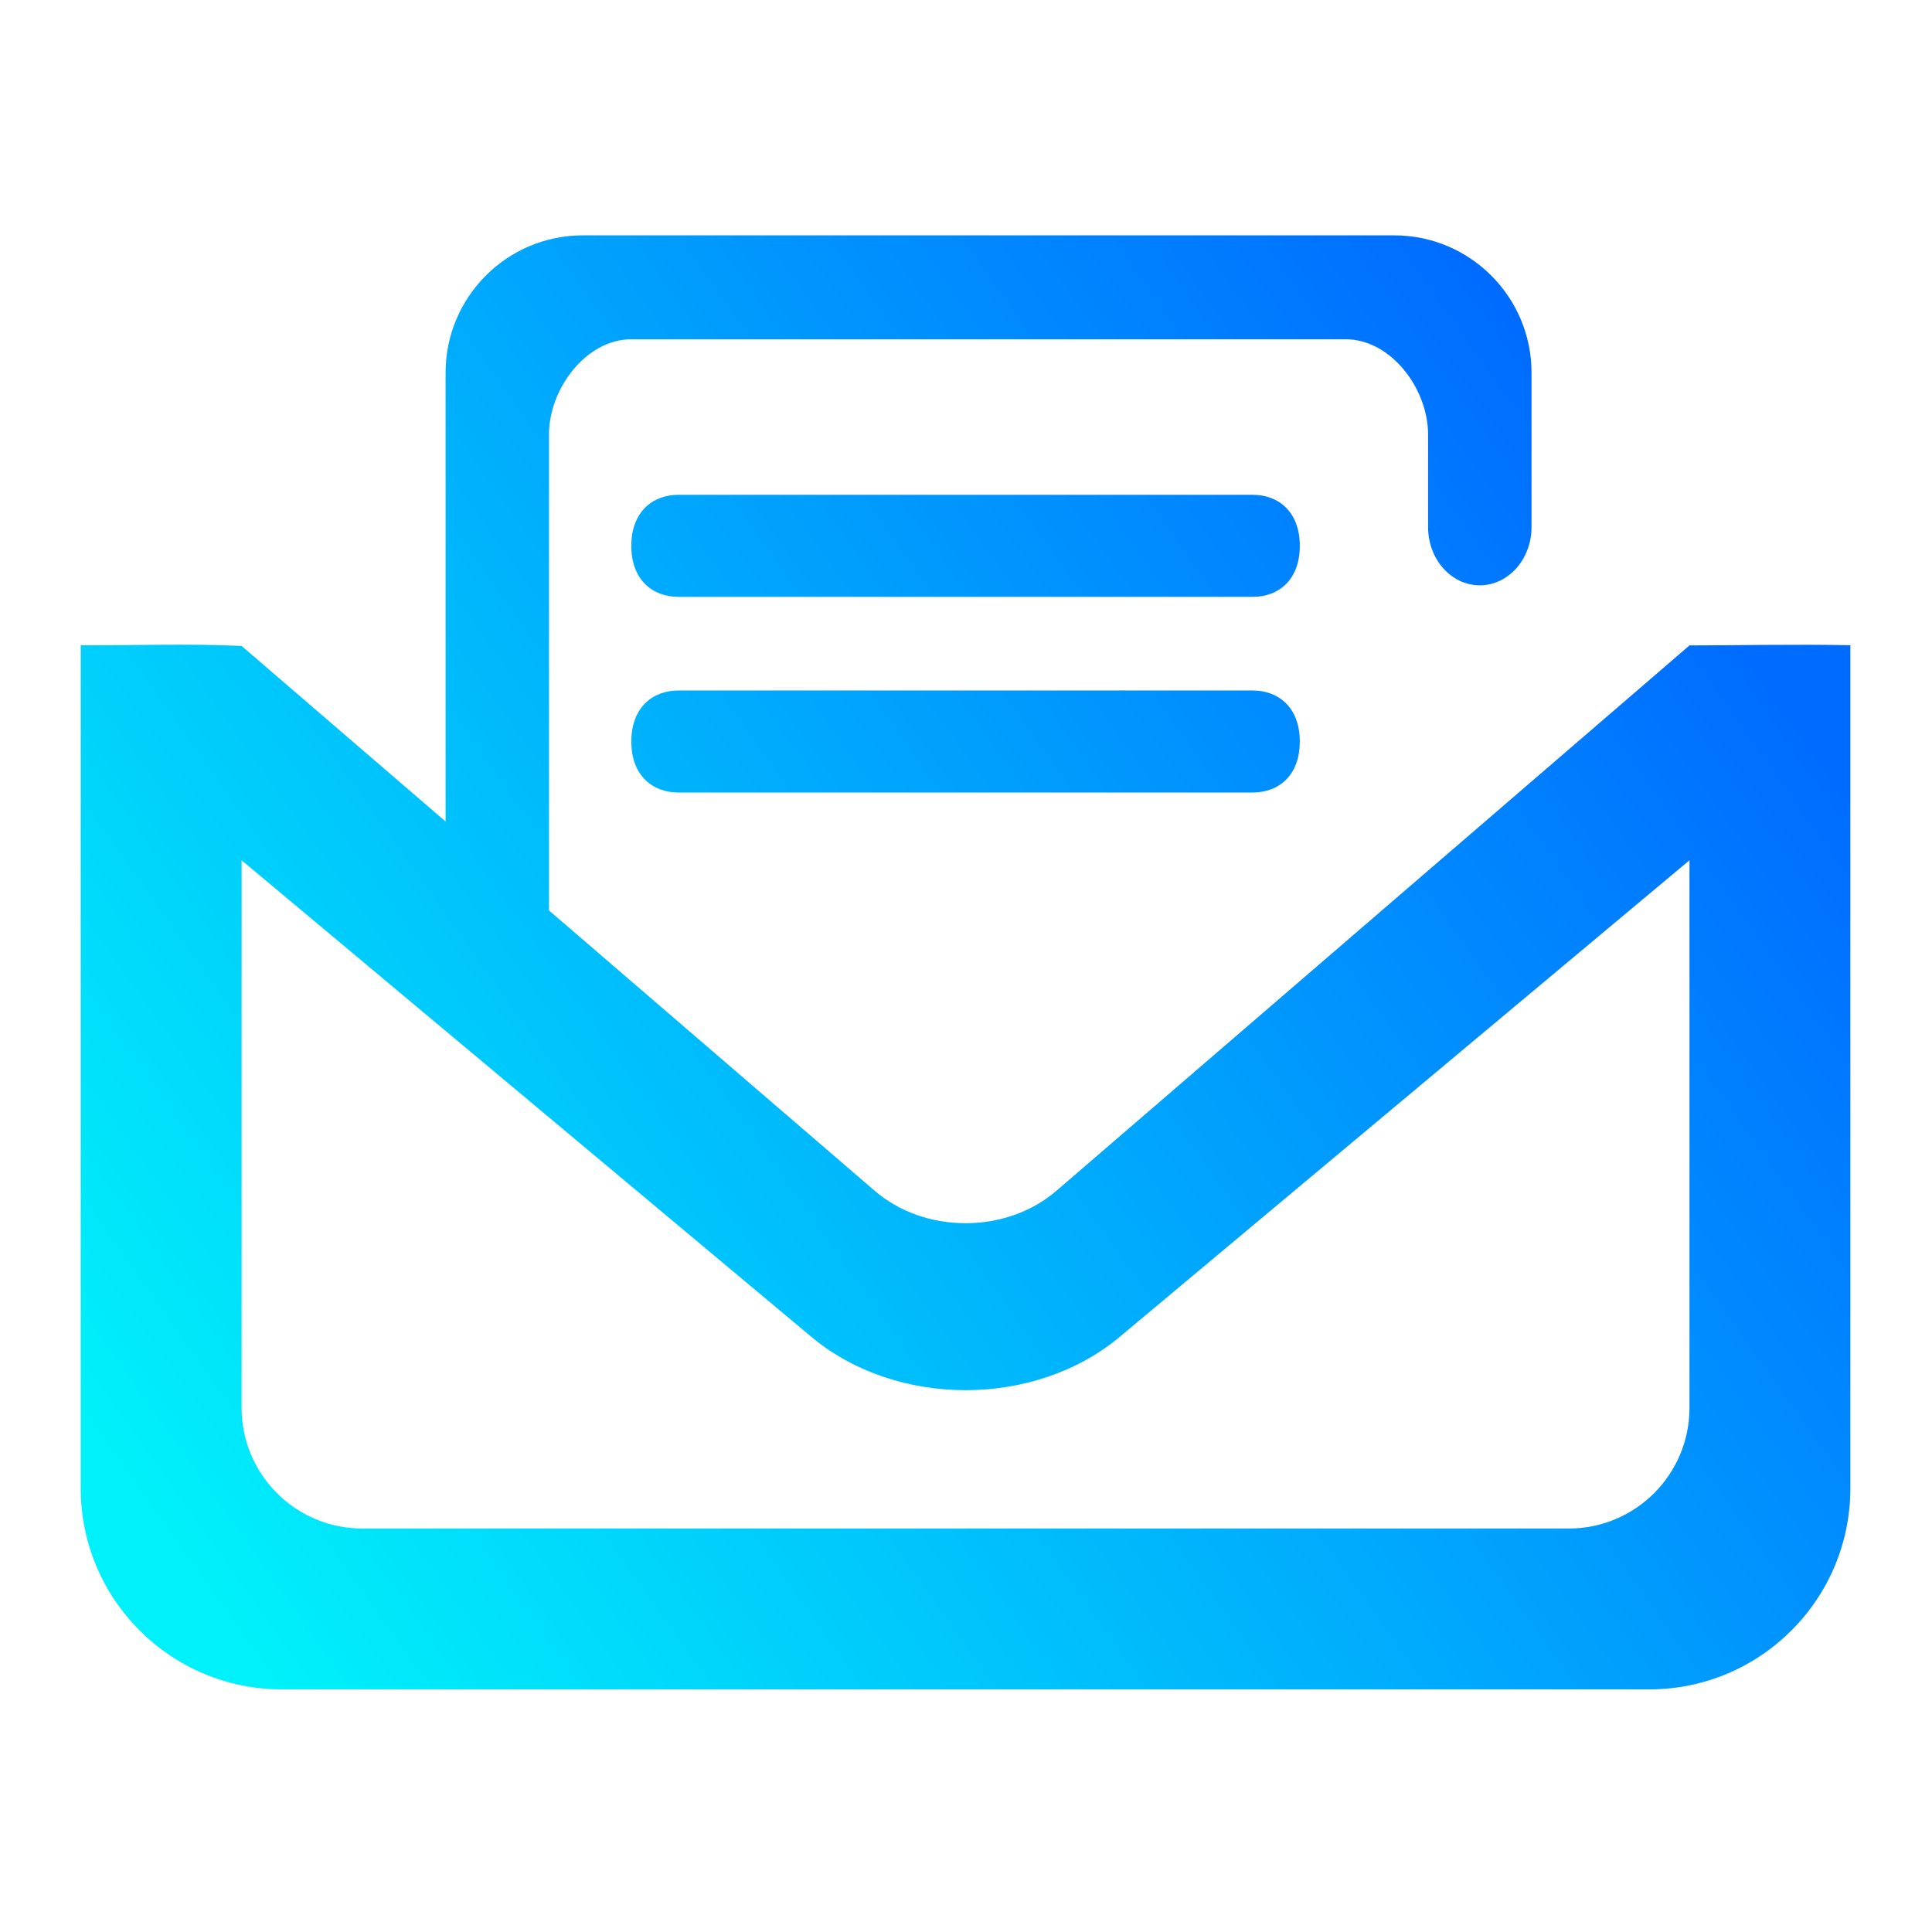 <?xml version="1.0" encoding="UTF-8" standalone="no"?>
<!-- Generator: Gravit.io -->

<svg
   style="isolation:isolate"
   viewBox="0 0 48 48"
   width="48px"
   height="48px"
   version="1.1"
   id="svg4"
   sodipodi:docname="internet-mail copy17.svg"
   inkscape:version="1.4 (e7c3feb100, 2024-10-09)"
   xmlns:inkscape="http://www.inkscape.org/namespaces/inkscape"
   xmlns:sodipodi="http://sodipodi.sourceforge.net/DTD/sodipodi-0.dtd"
   xmlns:xlink="http://www.w3.org/1999/xlink"
   xmlns="http://www.w3.org/2000/svg"
   xmlns:svg="http://www.w3.org/2000/svg">
  <defs
     id="defs4">
    <linearGradient
       id="paint0_linear"
       x1="12.382"
       y1="8.13"
       x2="12.378"
       y2="18"
       gradientUnits="userSpaceOnUse"
       gradientTransform="translate(-0.382,-0.63)">
      <stop
         stop-color="#00f1fa"
         id="stop4-3" />
      <stop
         offset="1"
         stop-color="#006cff"
         id="stop6"
         style="stop-color:#006cff;stop-opacity:1;" />
    </linearGradient>
    <linearGradient
       id="paint0_linear-5"
       x1="12.382"
       y1="8.13"
       x2="12.378"
       y2="18"
       gradientUnits="userSpaceOnUse"
       gradientTransform="matrix(1.724,0,0,1.724,-0.847,-20.186)">
      <stop
         stop-color="#00f1fa"
         id="stop4-6" />
      <stop
         offset="1"
         stop-color="#006cff"
         id="stop6-2"
         style="stop-color:#006cff;stop-opacity:1;" />
    </linearGradient>
    <linearGradient
       id="linearGradient8"
       x1="0.114"
       y1="1.408"
       x2="1"
       y2="0.548"
       gradientTransform="matrix(44,0,0,25.56,2,6)"
       gradientUnits="userSpaceOnUse">
      <stop
         offset="0"
         stop-opacity="1"
         style="stop-color:#00f1fa;stop-opacity:1;"
         id="stop3-1" />
      <stop
         offset="1"
         stop-opacity="1"
         style="stop-color:#006cff;stop-opacity:1;"
         id="stop4-2" />
    </linearGradient>
    <linearGradient
       inkscape:collect="always"
       xlink:href="#linearGradient1-7"
       id="linearGradient2"
       gradientTransform="scale(0.942,1.062)"
       x1="8.606"
       y1="45.195"
       x2="48.087"
       y2="22.598"
       gradientUnits="userSpaceOnUse" />
    <linearGradient
       id="linearGradient1-7"
       inkscape:collect="always">
      <stop
         style="stop-color:#00f1fa;stop-opacity:1;"
         offset="0"
         id="stop11" />
      <stop
         style="stop-color:#006cff;stop-opacity:1;"
         offset="1"
         id="stop13" />
    </linearGradient>
    <linearGradient
       inkscape:collect="always"
       xlink:href="#linearGradient12"
       id="linearGradient5043"
       gradientUnits="userSpaceOnUse"
       gradientTransform="matrix(49.321,0,0,44,1.589,17.668)"
       x1="-0.103"
       y1="-0.587"
       x2="1.144"
       y2="0.201" />
    <linearGradient
       id="linearGradient12"
       x1="0.221"
       y1="0.047"
       x2="0.902"
       y2="0.906"
       gradientTransform="matrix(43.5,0,0,44,5,2)"
       gradientUnits="userSpaceOnUse"
       spreadMethod="pad">
      <stop
         offset="0"
         stop-opacity="1"
         style="stop-color:#00f1fa;stop-opacity:1;"
         id="stop11-3" />
      <stop
         offset="1"
         stop-opacity="1"
         style="stop-color:#006cff;stop-opacity:1;"
         id="stop12" />
    </linearGradient>
    <linearGradient
       inkscape:collect="always"
       xlink:href="#linearGradient1-7"
       id="linearGradient3"
       gradientUnits="userSpaceOnUse"
       gradientTransform="scale(0.942,1.062)"
       x1="8.606"
       y1="45.195"
       x2="48.087"
       y2="22.598" />
    <linearGradient
       inkscape:collect="always"
       xlink:href="#linearGradient1-7"
       id="linearGradient4"
       gradientUnits="userSpaceOnUse"
       gradientTransform="scale(0.942,1.062)"
       x1="8.606"
       y1="45.195"
       x2="48.087"
       y2="22.598" />
    <linearGradient
       inkscape:collect="always"
       xlink:href="#linearGradient12"
       id="linearGradient5"
       gradientUnits="userSpaceOnUse"
       gradientTransform="matrix(49.321,0,0,44,1.589,17.668)"
       x1="0.137"
       y1="-0.383"
       x2="0.89"
       y2="0.182" />
  </defs>
  <sodipodi:namedview
     id="namedview4"
     pagecolor="#505050"
     bordercolor="#ffffff"
     borderopacity="1"
     inkscape:showpageshadow="0"
     inkscape:pageopacity="0"
     inkscape:pagecheckerboard="1"
     inkscape:deskcolor="#505050"
     inkscape:zoom="11.313709"
     inkscape:cx="49.364892"
     inkscape:cy="30.140427"
     inkscape:current-layer="svg4" />
  <linearGradient
     id="_lgradient_0"
     x1="0.114"
     y1="1"
     x2="1"
     y2="-2.0211293e-05"
     gradientTransform="matrix(44,0,0,22,2,20)"
     gradientUnits="userSpaceOnUse">
    <stop
       offset="0"
       stop-opacity="1"
       style="stop-color:#00f1fa;stop-opacity:1;"
       id="stop1" />
    <stop
       offset="1"
       stop-opacity="1"
       style="stop-color:#006cff;stop-opacity:1;"
       id="stop2" />
  </linearGradient>
  <g
     id="g4"
     transform="matrix(0.634,0,0,0.634,8.506,5.848)"
     style="isolation:isolate;stroke-width:2.101">
    <path
       d="m 8.103,0 c -2.969,0 -5.38,2.411 -5.38,5.38 v 22.048 0 c 0,1.261 0.908,2.285 2.026,2.285 v 0 c 1.118,0 2.027,-1.024 2.027,-2.285 v 0 0 0 V 7.8 c 0,-1.783 1.447,-3.729 3.228,-3.729 h 27.993 c 1.781,0 3.228,1.946 3.228,3.729 v 3.628 0 c 0,1.262 0.909,2.285 2.027,2.285 v 0 c 1.118,0 2.026,-1.023 2.026,-2.285 v 0 -6.048 C 45.277,2.411 42.866,0 39.897,0 Z m 4.939,43.929 c 0.738,0.005 1.839,0.523 1.839,1.786 v 0 C 14.881,46.976 13.973,48 12.854,48 v 0 H 8.103 c -2.969,0 -5.38,-2.411 -5.38,-5.38 v -6.048 0 c 0,-1.262 0.908,-2.285 2.026,-2.285 v 0 c 1.118,0 2.027,1.023 2.027,2.285 v 0 V 40.2 c 0,1.783 1.447,3.729 3.228,3.729 1.013,0.004 2.301,-0.005 3.039,-9e-5 z M 41.224,21.715 v 0 c 0,-1.262 0.909,-2.285 2.027,-2.285 v 0 c 1.118,0 2.026,1.023 2.026,2.285 v 0 20.905 C 45.277,45.589 42.866,48 39.897,48 H 21.973 v 0 c -1.118,0 -2.026,-1.024 -2.026,-2.285 v 0 c 0,-1.262 2.026,-1.786 2.026,-1.786 v 0 h 16.023 c 1.781,0 3.228,-1.946 3.228,-3.729 z"
       fill-rule="evenodd"
       id="path3"
       sodipodi:nodetypes="sscsssscccsssscsssscssszssscsscsssscsszscsssscsscsssscss"
       style="display:none;isolation:isolate;fill:url(#linearGradient4);fill-opacity:1;stroke-width:2.292"
       transform="translate(1.321)" />
    <path
       d="m 8.103,0 c -2.969,0 -5.38,2.411 -5.38,5.38 v 22.048 0 c 0,1.261 0.908,2.285 2.026,2.285 v 0 c 1.118,0 2.027,-1.024 2.027,-2.285 v 0 0 0 V 7.8 c 0,-1.783 1.447,-3.729 3.228,-3.729 h 27.993 c 1.781,0 3.228,1.946 3.228,3.729 v 3.628 0 c 0,1.262 0.909,2.285 2.027,2.285 v 0 c 1.118,0 2.026,-1.023 2.026,-2.285 v 0 -6.048 C 45.277,2.411 42.866,0 39.897,0 Z m 4.939,43.929 c 0.738,0.005 1.839,0.523 1.839,1.786 v 0 C 14.881,46.976 13.973,48 12.854,48 v 0 H 8.103 c -2.969,0 -5.38,-2.411 -5.38,-5.38 v -6.048 0 c 0,-1.262 0.908,-2.285 2.026,-2.285 v 0 c 1.118,0 2.027,1.023 2.027,2.285 v 0 V 40.2 c 0,1.783 1.447,3.729 3.228,3.729 1.013,0.004 2.301,-0.005 3.039,-9e-5 z"
       fill-rule="evenodd"
       id="path4-3"
       sodipodi:nodetypes="sscsssscccsssscsssscssszssscsscsssscssz"
       style="display:none;fill:url(#linearGradient2);fill-opacity:1;stroke-width:2.292" />
    <g
       id="g2"
       transform="matrix(1,0,0,-1,1.101,48.834)"
       style="isolation:isolate;stroke-width:2.101">
      <path
         id="path4072"
         style="display:none;isolation:isolate;fill:url(#linearGradient5);fill-opacity:1;stroke-width:2.333"
         d="m 12.07,38.668 c -1.021,0 -1.85,-0.672 -1.85,-2 0,-1.328 0.829,-2 1.85,-2 h 22.5 c 1.021,0 1.849,0.672 1.849,2 0,1.328 -0.828,2 -1.849,2 z m 0,-7.668 c -1.021,0 -1.85,-0.672 -1.85,-2 0,-1.328 0.829,-2 1.85,-2 h 22.5 c 1.021,0 1.849,0.672 1.849,2 0,1.328 -0.828,2 -1.849,2 z m -0.249,-8 c -0.828,0 -1.5,-0.672 -1.5,-2 0,-1.328 0.672,-2 1.5,-2 h 17.75 c 0.828,0 1.5,0.672 1.5,2 0,1.328 -0.672,2 -1.5,2 z m 0,-8 c -0.828,0 -1.5,-0.672 -1.5,-2 0,-1.328 0.672,-2 1.5,-2 h 10.248 c 0.828,0 1.5,0.672 1.5,2 0,1.328 -0.672,2 -1.5,2 z"
         sodipodi:nodetypes="ssssssssssssssssssssssssssss" />
      <path
         id="path5"
         style="display:inline;isolation:isolate;fill:url(#linearGradient5043);fill-opacity:1;stroke-width:2.333"
         d="M 8.322 48.835 C 5.353 48.835 2.944 46.424 2.944 43.454 L 2.944 25.865 L -5.05 32.745 C -7.163 32.844 -9.241 32.762 -11.354 32.773 L -11.354 29.682 L -11.354 -0.264 C -11.354 -4.614 -7.824 -8.144 -3.474 -8.144 L 50.113 -8.144 C 54.463 -8.144 57.993 -4.614 57.993 -0.264 L 57.993 29.682 L 57.993 32.773 C 55.878 32.816 53.804 32.769 51.689 32.766 L 26.894 11.406 C 24.922 9.696 21.717 9.696 19.746 11.406 L 6.996 22.38 L 6.996 41.035 C 6.996 42.817 8.443 44.763 10.225 44.763 L 38.215 44.763 C 39.997 44.763 41.445 42.817 41.445 41.035 L 41.445 37.405 C 41.445 36.143 42.352 35.121 43.47 35.121 C 44.588 35.121 45.499 36.143 45.499 37.405 L 45.499 43.454 C 45.499 46.424 43.087 48.835 40.118 48.835 L 8.322 48.835 z M 12.072 38.668 C 11.051 38.668 10.222 37.995 10.222 36.667 C 10.222 35.338 11.051 34.669 12.072 34.669 L 34.571 34.669 C 35.592 34.669 36.418 35.338 36.418 36.667 C 36.418 37.995 35.592 38.668 34.571 38.668 L 12.072 38.668 z M 12.072 31 C 11.051 31 10.222 30.326 10.222 28.999 C 10.222 27.671 11.051 27.001 12.072 27.001 L 34.571 27.001 C 35.592 27.001 36.418 27.671 36.418 28.999 C 36.418 30.326 35.592 31 34.571 31 L 12.072 31 z M -5.05 24.347 L 17.274 5.674 C 20.609 2.883 26.03 2.883 29.365 5.674 L 51.689 24.347 L 51.689 2.889 C 51.689 0.279 49.571 -1.84 46.961 -1.84 L -0.322 -1.84 C -2.932 -1.84 -5.05 0.279 -5.05 2.889 L -5.05 24.347 z " />
    </g>
    <path
       d="m 8.103,0 c -2.969,0 -5.38,2.411 -5.38,5.38 v 22.048 0 c 0,1.261 0.908,2.285 2.026,2.285 v 0 c 1.118,0 2.027,-1.024 2.027,-2.285 v 0 0 0 V 7.8 c 0,-1.783 1.447,-3.729 3.228,-3.729 h 27.993 c 1.781,0 3.228,1.946 3.228,3.729 v 3.628 0 c 0,1.262 0.909,2.285 2.027,2.285 v 0 c 1.118,0 2.026,-1.023 2.026,-2.285 v 0 -6.048 C 45.277,2.411 42.866,0 39.897,0 Z M 41.224,21.715 v 0 c 0,-1.262 0.909,-2.285 2.027,-2.285 v 0 c 1.118,0 2.026,1.023 2.026,2.285 v 0 c 1e-6,12.262 -3.869,12.302 -4.053,0 z"
       fill-rule="evenodd"
       id="path6"
       sodipodi:nodetypes="sscsssscccsssscsssscsssccssscc"
       style="display:none;isolation:isolate;fill:url(#linearGradient3);fill-opacity:1;stroke-width:2.292"
       transform="translate(1.321)" />
  </g>
  <linearGradient
     id="_lgradient_1"
     x1="0.114"
     y1="1.408"
     x2="1"
     y2="0.548"
     gradientTransform="matrix(44,0,0,25.56,2,6)"
     gradientUnits="userSpaceOnUse">
    <stop
       offset="0"
       stop-opacity="1"
       style="stop-color:#00f1fa;stop-opacity:1;"
       id="stop3" />
    <stop
       offset="1"
       stop-opacity="1"
       style="stop-color:#006cff;stop-opacity:1;"
       id="stop4" />
  </linearGradient>
  <path
     d="m 46,13.04 c 0,1.104 -0.687,2.575 -1.534,3.283 L 27.835,30.232 c -2.116,1.771 -5.554,1.771 -7.67,0 L 3.534,16.323 C 2.687,15.615 2,14.144 2,13.04 m 39.244,0.575 -14.977,12.98 c -1.251,1.085 -3.283,1.085 -4.534,0 L 6.756,13.615"
     fill-rule="evenodd"
     fill="url(#_lgradient_1)"
     id="path4"
     style="display:none;fill:url(#_lgradient_1)"
     sodipodi:nodetypes="cccccccccc" />
  <path
     d="m 36.046,10.216 c 0.201,-0.2 0.36,-0.438 0.469,-0.7 0.109,-0.262 0.164,-0.543 0.164,-0.826 0,-0.283 -0.056,-0.564 -0.164,-0.826 C 36.406,7.602 36.247,7.364 36.046,7.164 L 21.718,-7.164 c -0.159,-0.16 -0.349,-0.287 -0.558,-0.373 -0.208,-0.087 -0.432,-0.131 -0.658,-0.131 -0.226,0 -0.449,0.045 -0.658,0.131 -0.209,0.087 -0.398,0.213 -0.558,0.373 L 4.959,7.164 c -0.845,0.845 -0.845,2.207 0,3.052 0.845,0.845 2.207,0.845 3.052,0 l 6.25,-6.242 3.125,-3.121 1.563,-1.56 1.563,-1.56 1.563,1.563 1.563,1.563 3.125,3.125 6.25,6.25 c 0.828,0.828 2.207,0.828 3.035,-0.017 z"
     fill="url(#paint0_linear)"
     id="path2-9"
     style="display:none;fill:url(#paint0_linear-5);stroke-width:1"
     sodipodi:nodetypes="sssccccsscsscscccccssss" />
  <path
     d="m 36.046,10.216 c 0.201,-0.2 0.36,-0.438 0.469,-0.7 0.109,-0.262 0.164,-0.543 0.164,-0.826 0,-0.283 -0.056,-0.564 -0.164,-0.826 C 36.406,7.602 36.247,7.364 36.046,7.164 L 28.882,0 25.3,-3.582 c 0,0 -1.194,-1.194 -1.791,-1.791 -0.597,-0.597 -1.791,-1.791 -1.791,-1.791 -0.669,-0.67 -1.762,-0.67 -2.431,0 0,0 -1.194,1.194 -1.791,1.791 -0.597,0.597 -1.791,1.791 -1.791,1.791 L 12.123,0 4.959,7.164 c -0.845,0.845 -0.845,2.207 0,3.052 0.845,0.845 2.207,0.845 3.052,0 L 14.261,3.974 17.386,0.853 c 0,0 1.042,-1.04 1.563,-1.56 0.521,-0.52 2.604,-0.519 3.125,0.002 0.521,0.521 1.563,1.563 1.563,1.563 l 3.125,3.125 6.25,6.25 c 0.828,0.828 2.207,0.828 3.035,-0.017 z"
     fill="url(#paint0_linear)"
     id="path8"
     style="display:none;fill:url(#paint0_linear-5);stroke-width:1"
     sodipodi:nodetypes="sssccccsccsccsscscsscssss" />
</svg>
